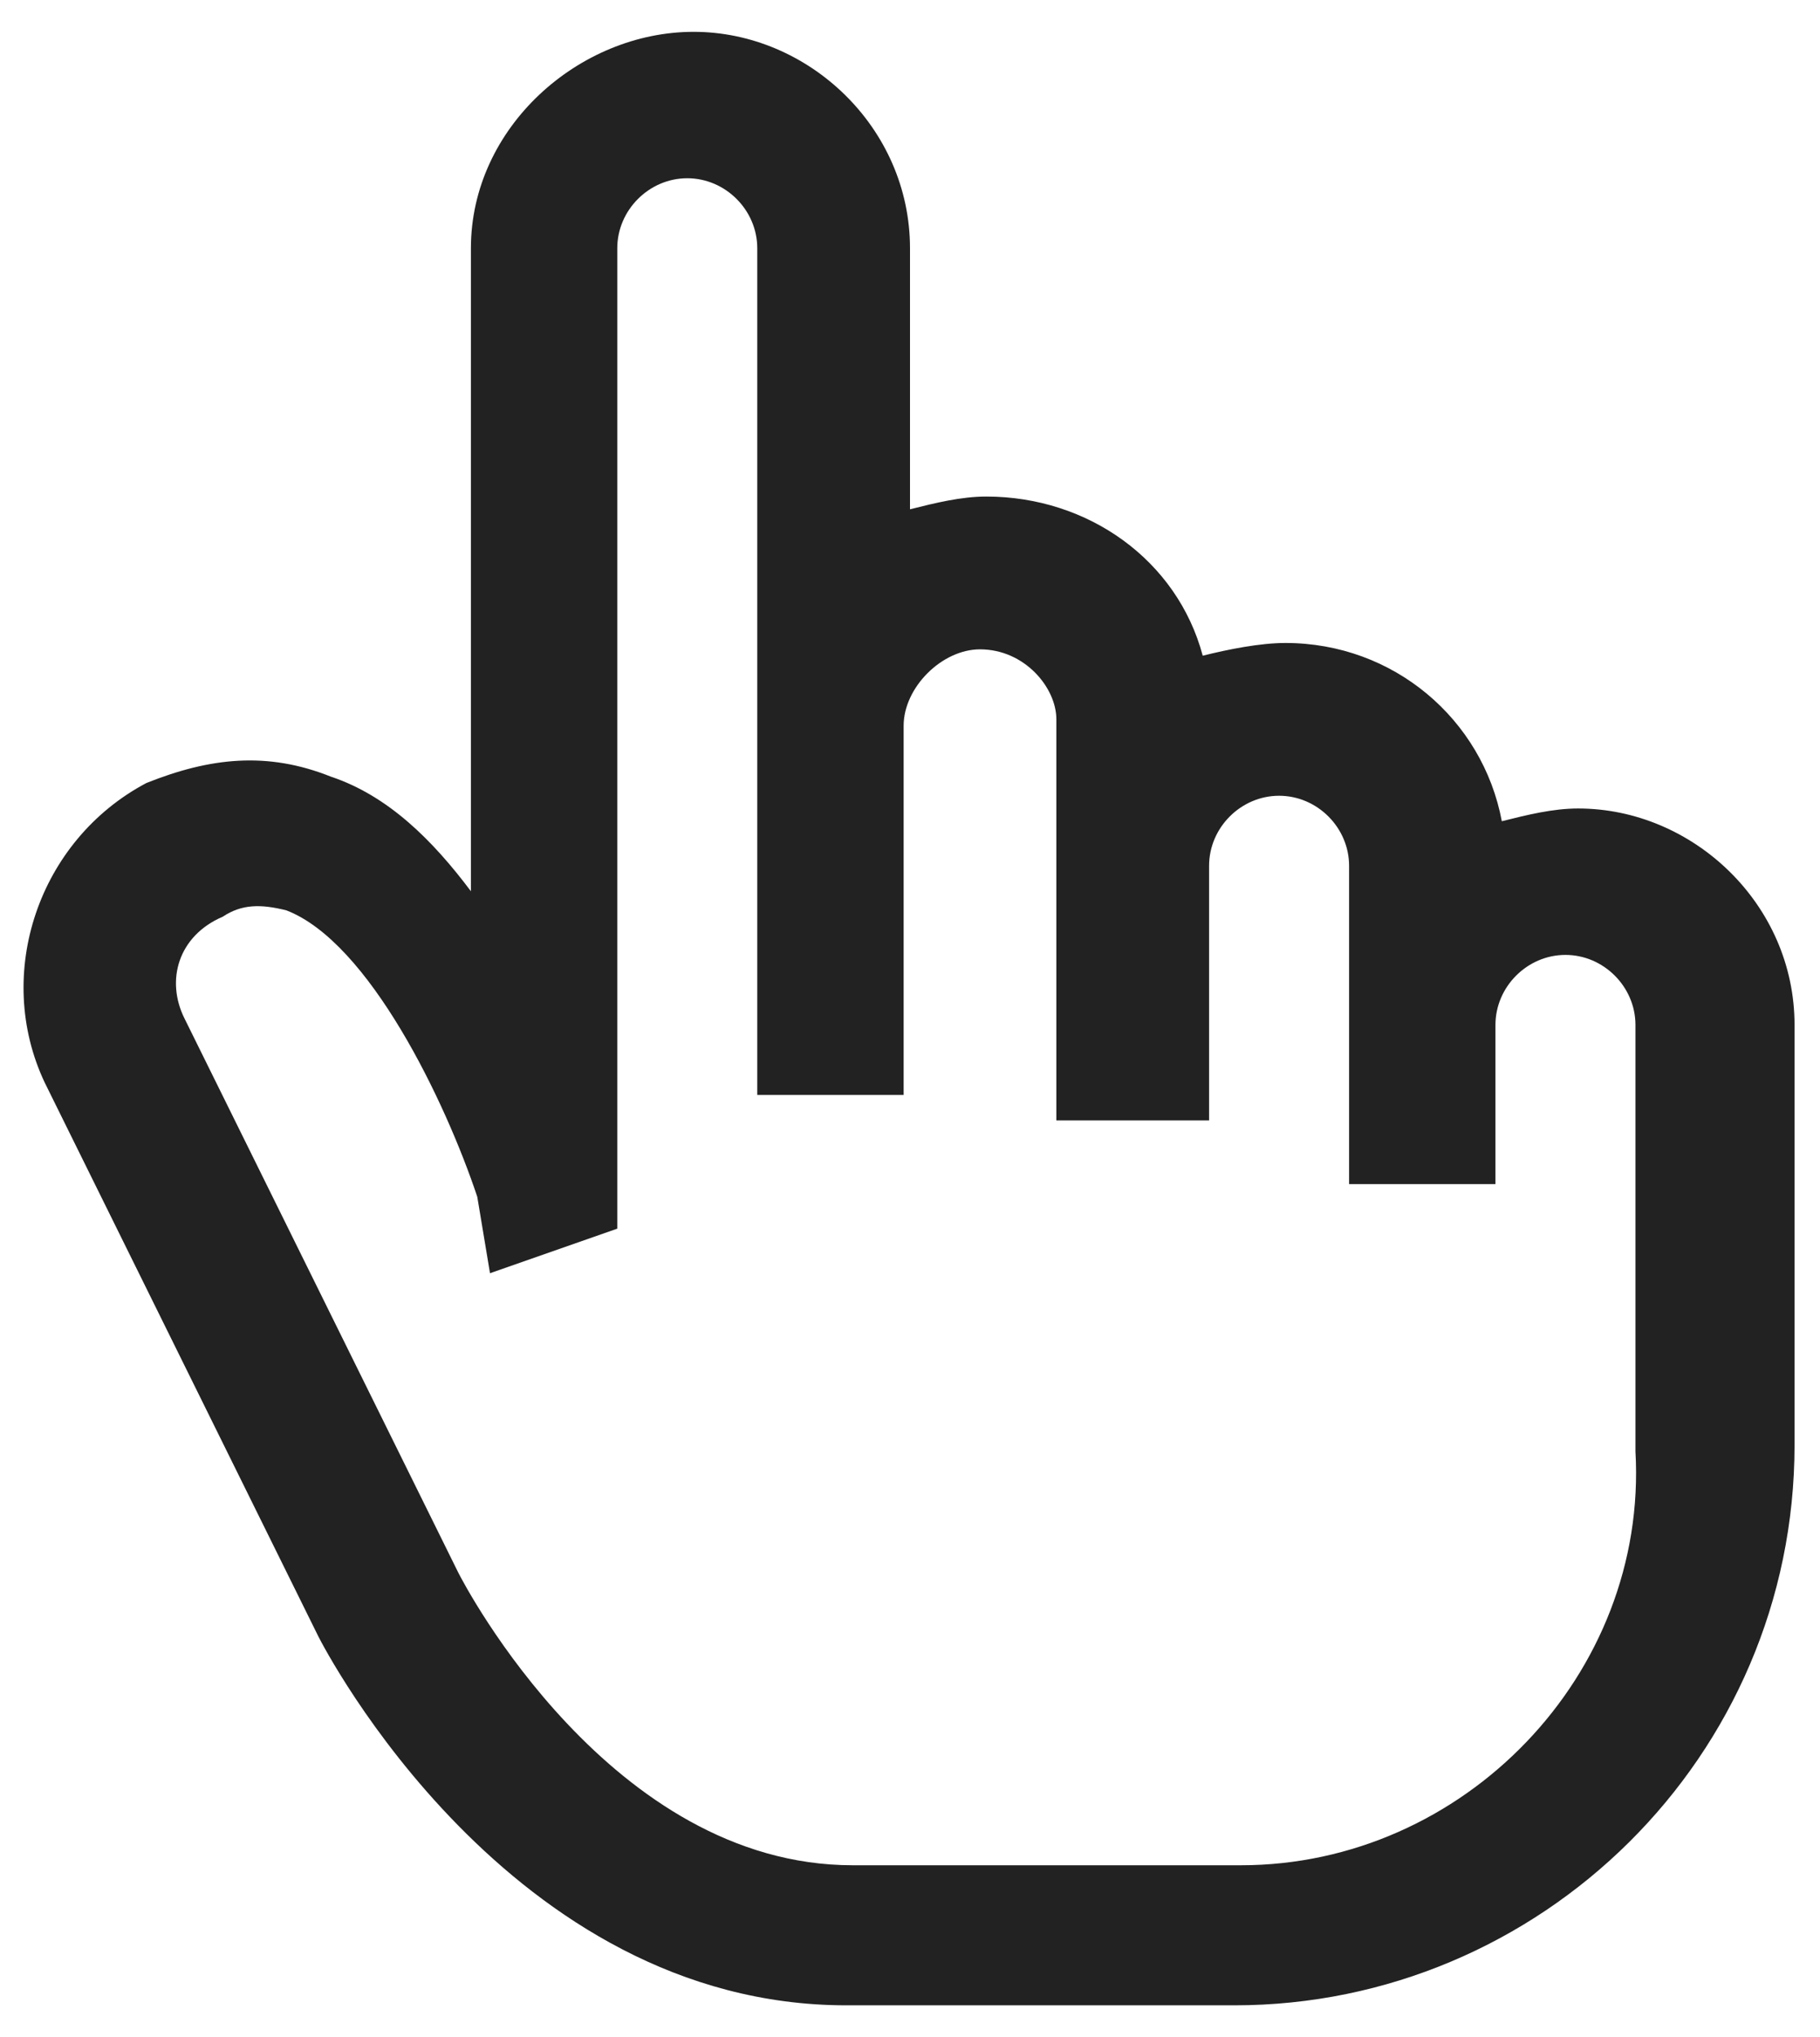 <?xml version="1.0" encoding="utf-8"?>
<!-- Generator: Adobe Illustrator 24.1.0, SVG Export Plug-In . SVG Version: 6.00 Build 0)  -->
<svg version="1.1" id="Capa_1" xmlns="http://www.w3.org/2000/svg" xmlns:xlink="http://www.w3.org/1999/xlink" x="0px" y="0px"
	 viewBox="0 0 28.6 32" style="enable-background:new 0 0 28.6 32;" xml:space="preserve">
<style type="text/css">
	.st0{fill:#222222;}
</style>
<path class="st0" d="M28.2,16.4v-0.3c0-1.9-1.6-3.4-3.4-3.4c-0.4,0-0.8,0.1-1.2,0.2c-0.3-1.6-1.7-2.8-3.4-2.8
	c-0.4,0-0.9,0.1-1.3,0.2c-0.4-1.5-1.8-2.5-3.4-2.5c-0.4,0-0.8,0.1-1.2,0.2V3.9c0-1.9-1.6-3.4-3.4-3.4S7.4,2,7.4,3.9V14
	c-0.6-0.8-1.3-1.5-2.2-1.8c-1-0.4-1.9-0.3-2.9,0.1c-1.7,0.9-2.4,3-1.6,4.7l4.3,8.7c0.1,0.2,3,5.8,8.3,5.8h6.1c4.8,0,8.8-3.9,8.8-8.8
	V16.4L28.2,16.4L28.2,16.4z M19.5,29.3h-6.1c-3.8,0-6.1-4.4-6.2-4.6l-4.3-8.7c-0.3-0.6-0.1-1.3,0.6-1.6c0.3-0.2,0.6-0.2,1-0.1
	c1.3,0.5,2.5,3,3,4.5L7.7,20l2-0.7V3.9c0-0.6,0.5-1.1,1.1-1.1c0.6,0,1.1,0.5,1.1,1.1v13.3l0,0h2.3l0,0v-5.8c0-0.6,0.6-1.2,1.2-1.2
	c0.7,0,1.2,0.6,1.2,1.1v2.3v4H19v-4c0-0.6,0.5-1.1,1.1-1.1c0.6,0,1.1,0.5,1.1,1.1v2.5v2.5h2.3v-2.5c0-0.6,0.5-1.1,1.1-1.1
	c0.6,0,1.1,0.5,1.1,1.1v1.6l0,0v5.1C25.9,26.3,23,29.3,19.5,29.3z"/>
</svg>
